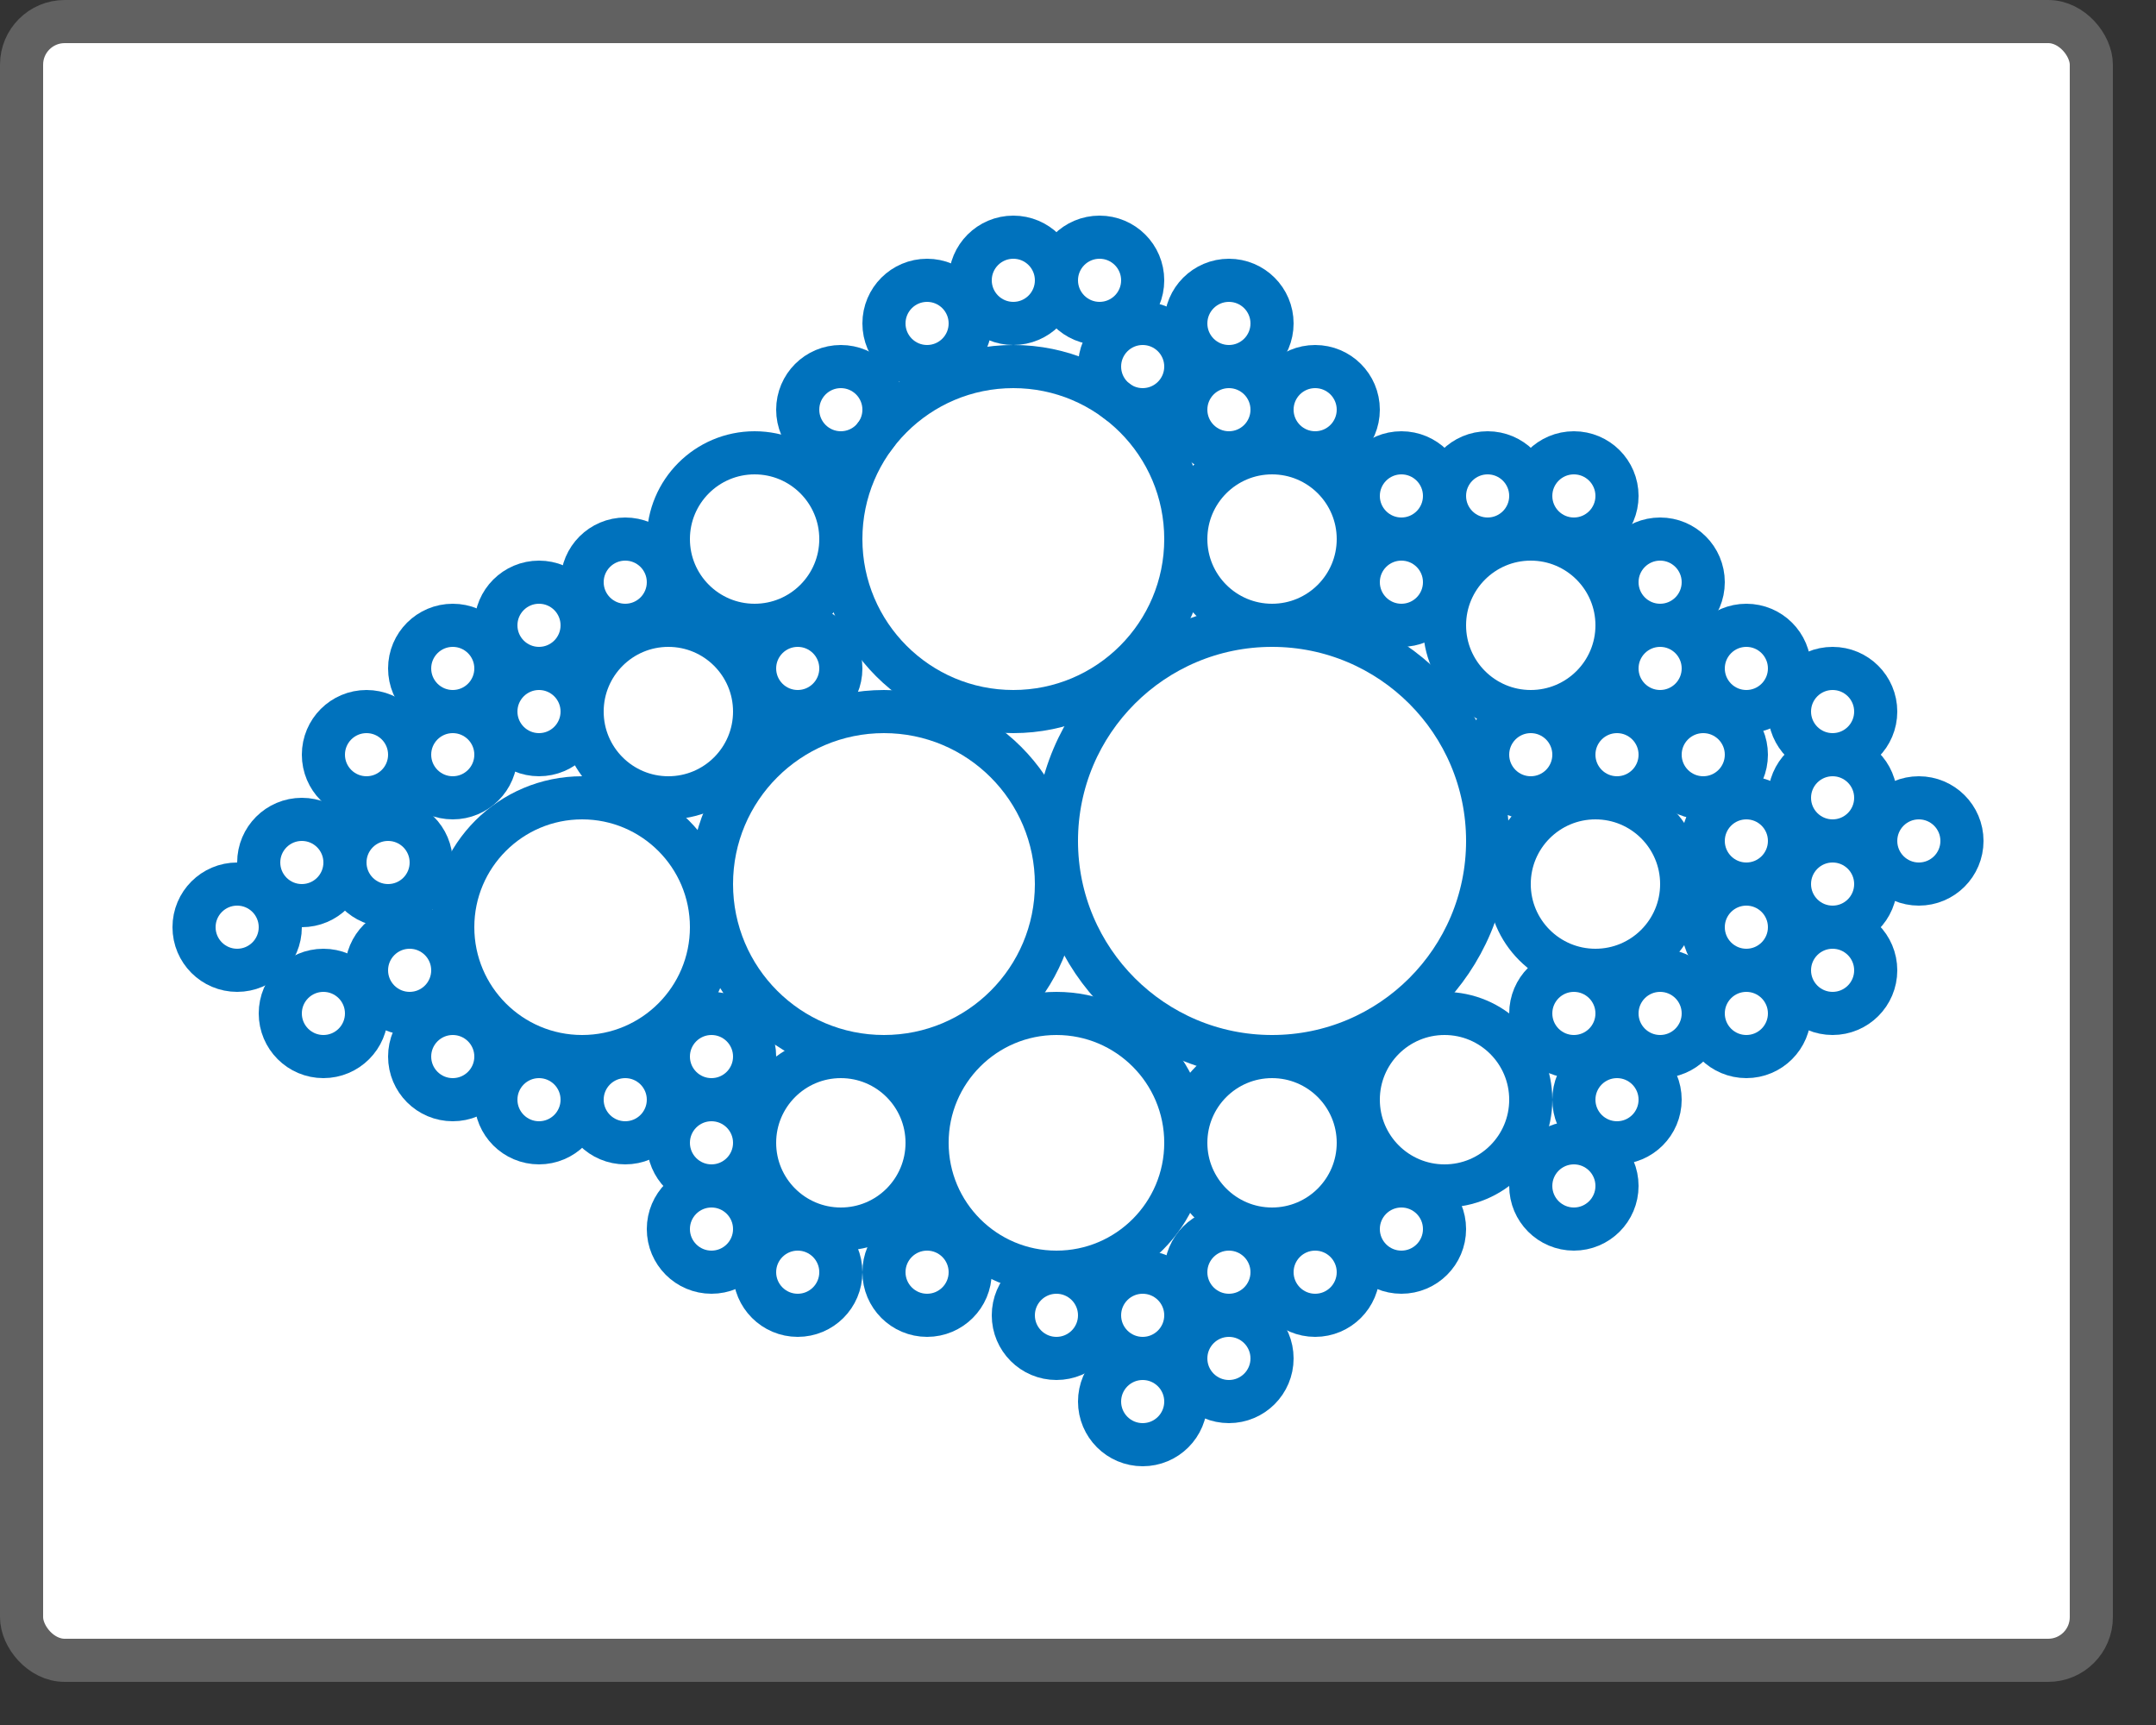<svg width="50" height="40" viewBox="0 0 50 40" fill="none" xmlns="http://www.w3.org/2000/svg">
<rect x="0" y="0" width="50" height="40" fill="#333333" stroke="none"/>
<rect x="0.5" y="0.5" width="48" height="38" rx="1" fill="#FFFFFF"/>
<circle cx="13.5" cy="21.5" r="3" stroke="#0072BD"/>
<circle cx="29.5" cy="26.5" r="2" stroke="#0072BD"/>
<circle cx="37" cy="20.5" r="2" stroke="#0072BD"/>
<circle cx="15.5" cy="16.5" r="2" stroke="#0072BD"/>
<circle cx="7" cy="20" r="1" stroke="#0072BD"/>
<circle cx="9" cy="20" r="1" stroke="#0072BD"/>
<circle cx="17.5" cy="12.5" r="2" stroke="#0072BD"/>
<circle cx="35.5" cy="14.5" r="2" stroke="#0072BD"/>
<circle cx="19.5" cy="26.5" r="2" stroke="#0072BD"/>
<circle cx="33.5" cy="25.5" r="2" stroke="#0072BD"/>
<circle cx="16.5" cy="24.5" r="1" stroke="#0072BD"/>
<circle cx="21.5" cy="29.5" r="1" stroke="#0072BD"/>
<circle cx="23.5" cy="6.5" r="1" stroke="#0072BD"/>
<circle cx="12.5" cy="16.5" r="1" stroke="#0072BD"/>
<circle cx="8.5" cy="17.5" r="1" stroke="#0072BD"/>
<circle cx="14.5" cy="13.5" r="1" stroke="#0072BD"/>
<circle cx="12.5" cy="14.5" r="1" stroke="#0072BD"/>
<circle cx="10.5" cy="15.5" r="1" stroke="#0072BD"/>
<circle cx="30.5" cy="29.5" r="1" stroke="#0072BD"/>
<circle cx="32.5" cy="28.5" r="1" stroke="#0072BD"/>
<circle cx="32.5" cy="13.5" r="1" stroke="#0072BD"/>
<circle cx="32.5" cy="11.5" r="1" stroke="#0072BD"/>
<circle cx="34.5" cy="11.5" r="1" stroke="#0072BD"/>
<circle cx="36.5" cy="11.5" r="1" stroke="#0072BD"/>
<circle cx="38.5" cy="13.5" r="1" stroke="#0072BD"/>
<circle cx="40.5" cy="15.5" r="1" stroke="#0072BD"/>
<circle cx="42.5" cy="16.5" r="1" stroke="#0072BD"/>
<circle cx="28.5" cy="9.5" r="1" stroke="#0072BD"/>
<circle cx="26.5" cy="8.5" r="1" stroke="#0072BD"/>
<circle cx="28.5" cy="7.5" r="1" stroke="#0072BD"/>
<circle cx="30.5" cy="9.5" r="1" stroke="#0072BD"/>
<circle cx="25.5" cy="6.5" r="1" stroke="#0072BD"/>
<circle cx="19.5" cy="9.5" r="1" stroke="#0072BD"/>
<circle cx="38.5" cy="15.5" r="1" stroke="#0072BD"/>
<circle cx="39.5" cy="17.5" r="1" stroke="#0072BD"/>
<circle cx="28.5" cy="29.5" r="1" stroke="#0072BD"/>
<circle cx="26.5" cy="30.5" r="1" stroke="#0072BD"/>
<circle cx="28.5" cy="31.5" r="1" stroke="#0072BD"/>
<circle cx="26.5" cy="32.5" r="1" stroke="#0072BD"/>
<circle cx="24.5" cy="30.5" r="1" stroke="#0072BD"/>
<circle cx="16.5" cy="26.5" r="1" stroke="#0072BD"/>
<circle cx="16.5" cy="28.5" r="1" stroke="#0072BD"/>
<circle cx="18.5" cy="29.5" r="1" stroke="#0072BD"/>
<circle cx="14.5" cy="25.5" r="1" stroke="#0072BD"/>
<circle cx="12.5" cy="25.5" r="1" stroke="#0072BD"/>
<circle cx="10.5" cy="24.5" r="1" stroke="#0072BD"/>
<circle cx="5.5" cy="21.5" r="1" stroke="#0072BD"/>
<circle cx="7.5" cy="23.5" r="1" stroke="#0072BD"/>
<circle cx="9.5" cy="22.5" r="1" stroke="#0072BD"/>
<circle cx="10.5" cy="17.5" r="1" stroke="#0072BD"/>
<circle cx="40.5" cy="19.5" r="1" stroke="#0072BD"/>
<circle cx="42.5" cy="18.5" r="1" stroke="#0072BD"/>
<circle cx="40.5" cy="21.5" r="1" stroke="#0072BD"/>
<circle cx="42.5" cy="22.5" r="1" stroke="#0072BD"/>
<circle cx="40.5" cy="23.5" r="1" stroke="#0072BD"/>
<circle cx="42.5" cy="20.5" r="1" stroke="#0072BD"/>
<circle cx="44.5" cy="19.5" r="1" stroke="#0072BD"/>
<circle cx="37.5" cy="17.5" r="1" stroke="#0072BD"/>
<circle cx="35.5" cy="17.5" r="1" stroke="#0072BD"/>
<circle cx="36.5" cy="23.5" r="1" stroke="#0072BD"/>
<circle cx="38.5" cy="23.5" r="1" stroke="#0072BD"/>
<circle cx="37.5" cy="25.5" r="1" stroke="#0072BD"/>
<circle cx="36.5" cy="27.5" r="1" stroke="#0072BD"/>
<circle cx="21.5" cy="7.5" r="1" stroke="#0072BD"/>
<circle cx="18.5" cy="15.5" r="1" stroke="#0072BD"/>
<circle cx="24.5" cy="26.5" r="3" stroke="#0072BD"/>
<circle cx="20.5" cy="20.5" r="4" stroke="#0072BD"/>
<circle cx="23.5" cy="12.5" r="4" stroke="#0072BD"/>
<circle cx="29.5" cy="19.5" r="5" stroke="#0072BD"/>
<circle cx="29.5" cy="12.5" r="2" stroke="#0072BD"/>
<rect x="0.5" y="0.5" width="48" height="38" rx="1" stroke="#616161"/>
</svg>

